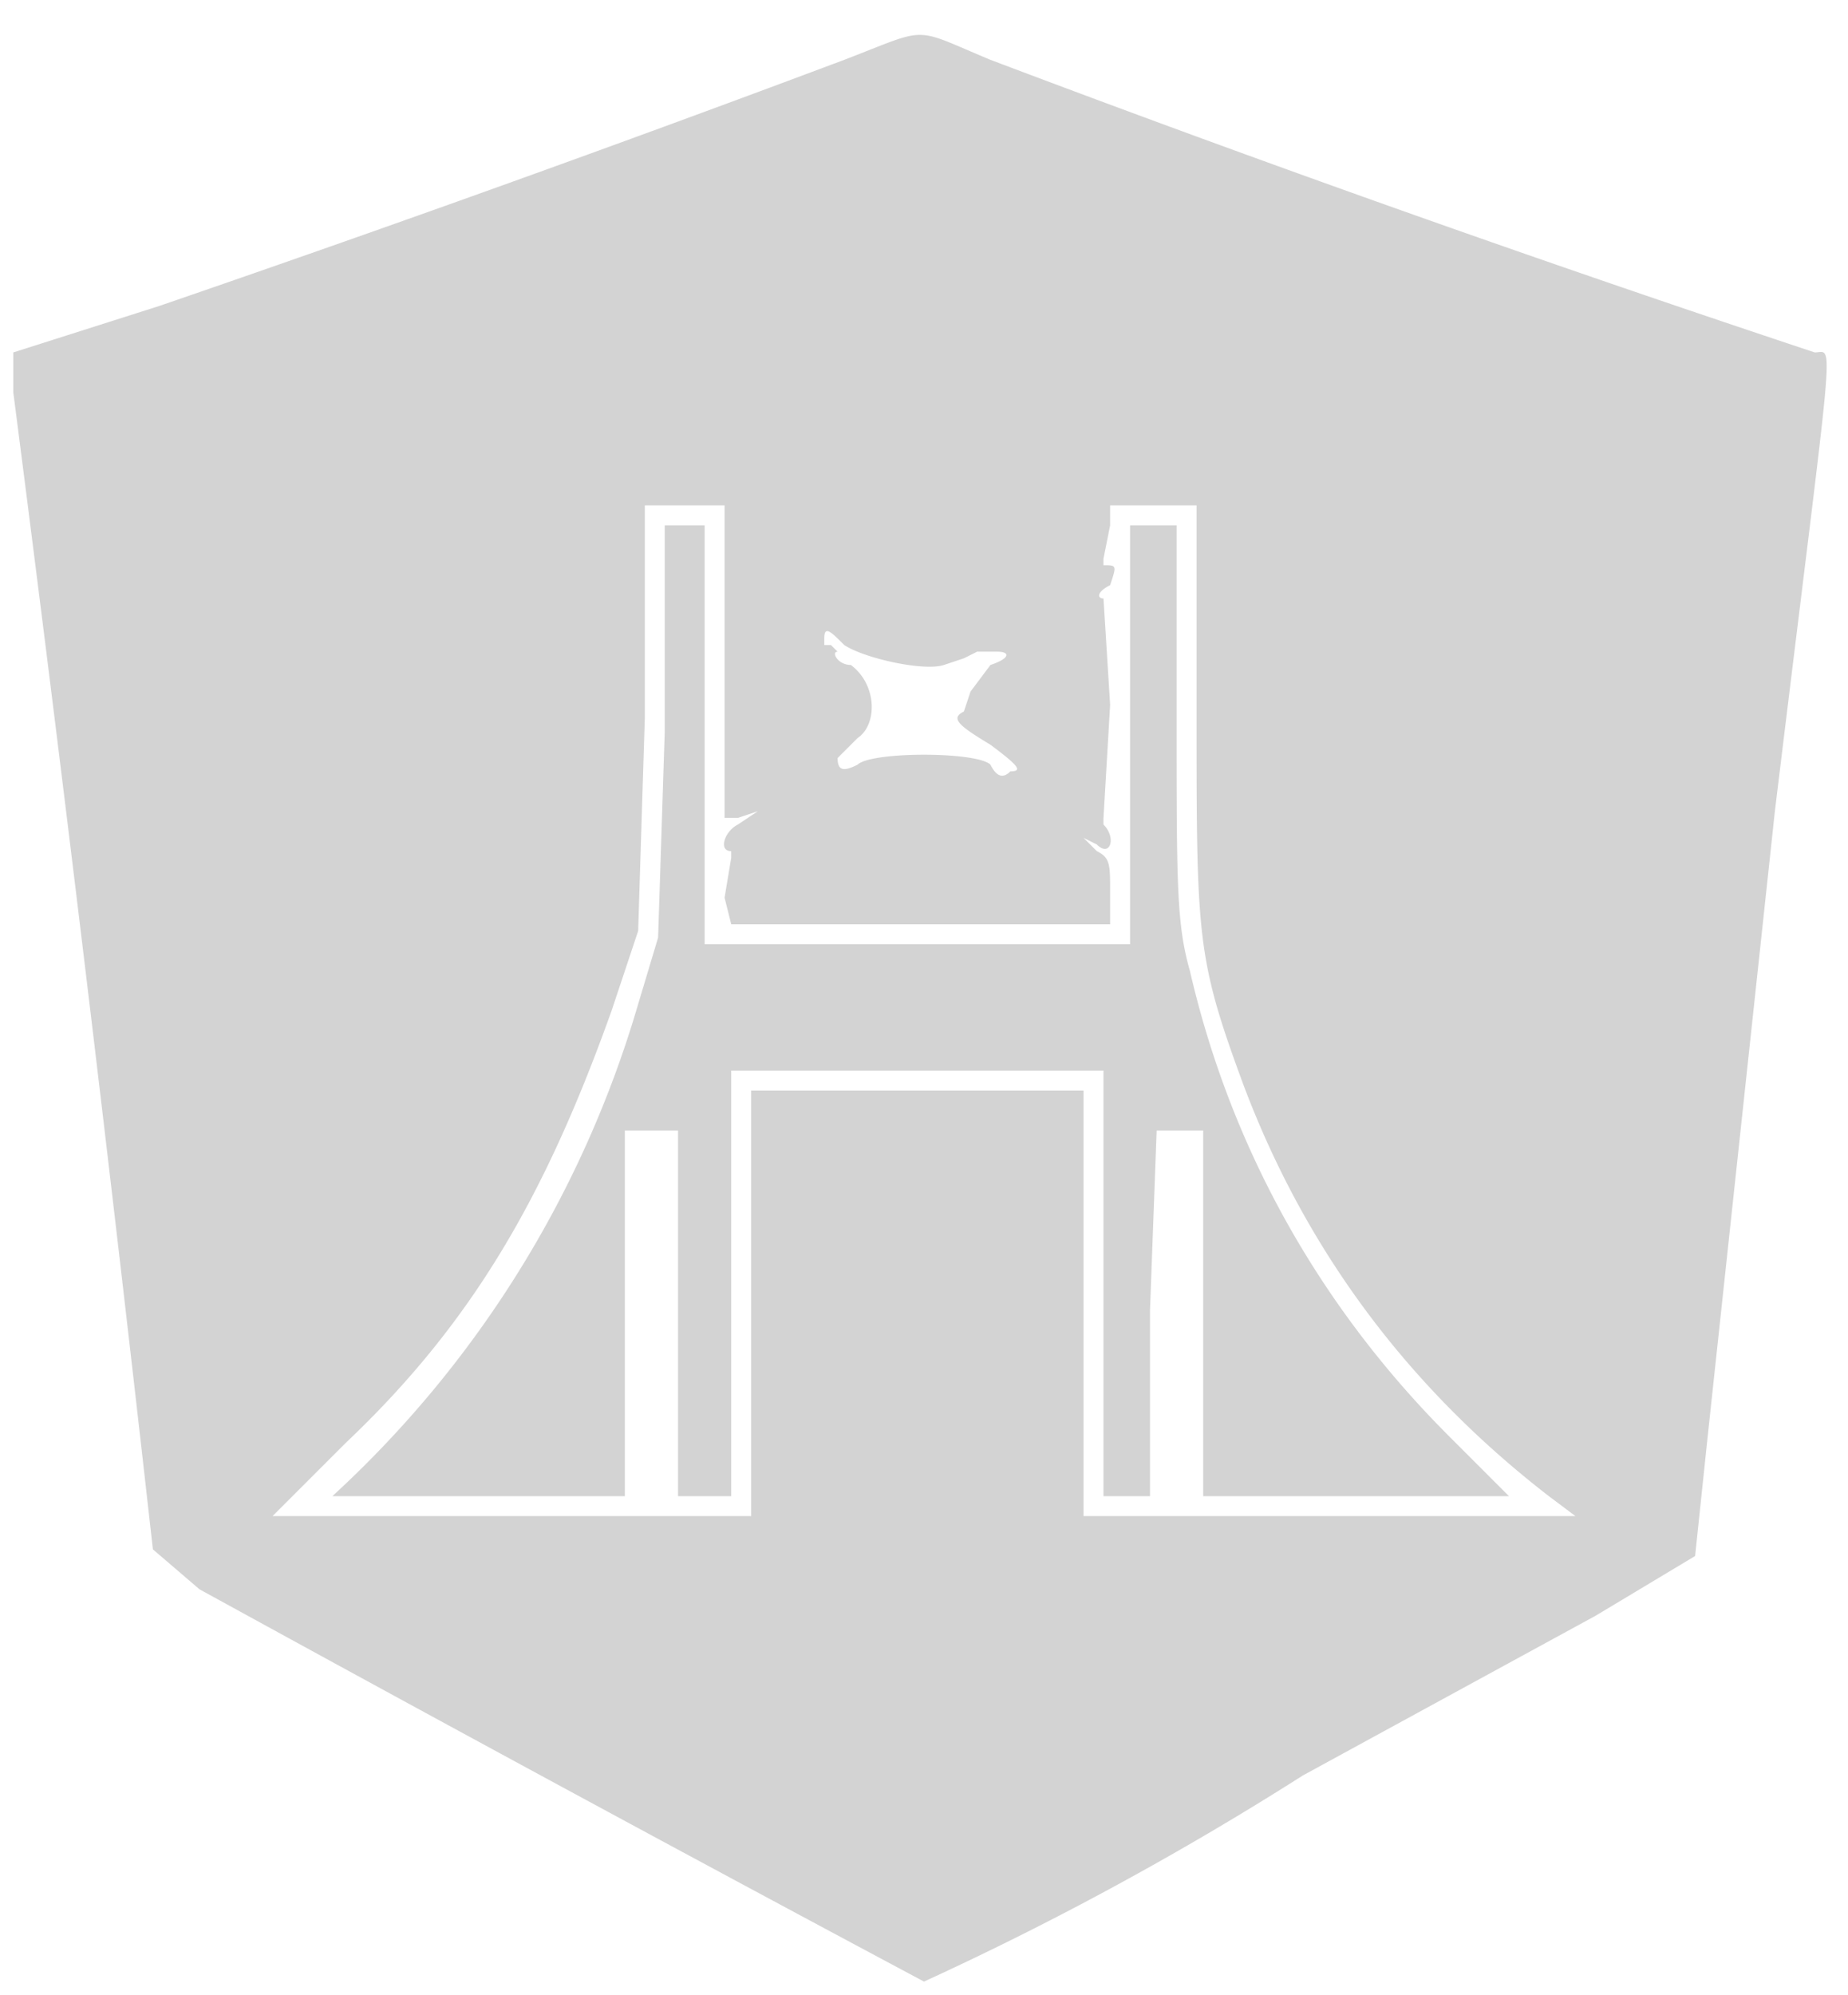 <svg xmlns="http://www.w3.org/2000/svg" width="278" height="300"><path d="M127 9A3927 3927 0 0124 46L2 53v6a10525 10525 0 0121 174l7 6a10616 10616 0 00109 59 476 476 0 0057-31 104784 104784 0 0144-24l15-9 2-19 10-93c9-74 9-69 6-69A3245 3245 0 01149 9c-12-5-9-5-22 0m-30 99l-1 32-4 12c-10 28-21 47-40 65l-11 11h72v-64h50v64h74l-4-3c-22-17-37-38-46-62-7-19-7-22-7-56V76h-13v3l-1 5v1c2 0 2 0 1 3-2 1-2 2-1 2l1 16-1 17v1c2 2 1 5-1 3l-2-1 2 2c2 1 2 2 2 6v5h-57l-1-4 1-6v-1c-2 0-1-3 1-4l3-2-3 1h-2V76H97v32m3 2l-1 31-3 10a162 162 0 01-46 74h44v-55h8v55h8v-64h56v64h7v-28l1-27h7v55h46l-9-9c-20-20-33-44-39-70-2-7-2-13-2-38V79h-7v63h-64V79h-6v31m24-14v1h1l1 1c-1 0 0 2 2 2 4 3 4 9 1 11l-3 3c0 2 1 2 3 1 2-2 18-2 20 0 1 2 2 2 3 1 2 0 1-1-3-4-5-3-6-4-4-5l1-3 3-4c3-1 3-2 1-2h-3l-2 1-3 1c-3 1-12-1-15-3-2-2-3-3-3-1" fill="#d3d3d3" fill-rule="evenodd"/></svg>